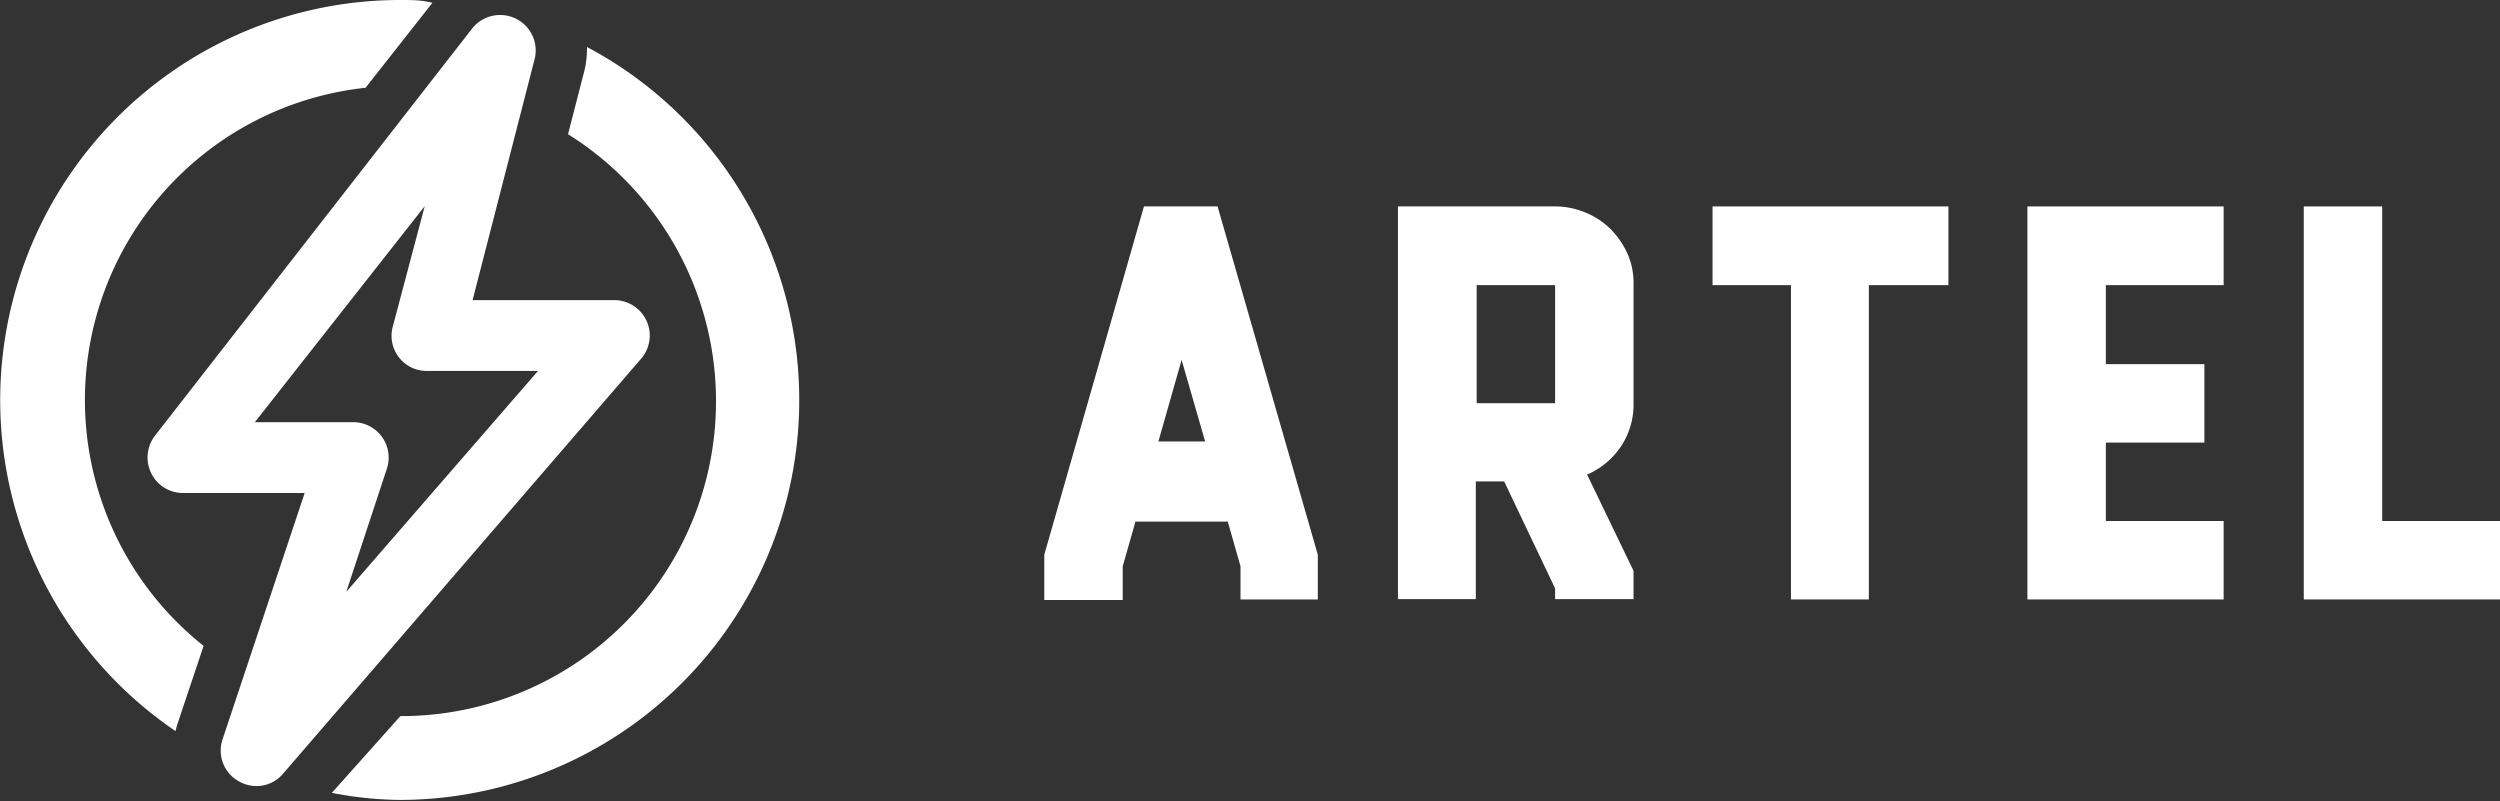 <svg xmlns="http://www.w3.org/2000/svg" viewBox="0 0 88.29 28.29">
    <rect x="0" y="0" width="88.29" height="28.29" fill="#333333" stroke="none"/>
    <g fill="white">
        <path d="M9.05,27.76a1.26,1.26,0,0,1-.62-.17,1.24,1.24,0,0,1-.57-1.48l2.9-8.7H6.46a1.24,1.24,0,0,1-1.12-.7,1.26,1.26,0,0,1,.13-1.32L16.68,1A1.26,1.26,0,0,1,18.22.66a1.25,1.25,0,0,1,.66,1.43L16.69,10.6h5a1.25,1.25,0,0,1,.95,2.07L10,27.32A1.22,1.22,0,0,1,9.05,27.76ZM9,14.91h3.47a1.25,1.25,0,0,1,1.19,1.65L12.23,20.9,19,13.1H15.08a1.24,1.24,0,0,1-1.21-1.56L15,7.28Z"/>
        <path d="M20.73,1.66a3.4,3.4,0,0,1-.09.83l-.58,2.25a11.12,11.12,0,0,1-5.92,20.55h0L11.72,28a12.9,12.9,0,0,0,2.42.25A14.12,14.12,0,0,0,20.73,1.66Z"/>
        <path d="M6.27,25.56l.92-2.75A11.09,11.09,0,0,1,12.91,3.1l2.36-3C14.9,0,14.52,0,14.14,0A14.13,14.13,0,0,0,6.2,25.82,2,2,0,0,1,6.27,25.56Z"/>
        <path d="M36.88,19.59,40.4,7.29H43l3.54,12.3v1.58H43.81V20l-.45-1.58H40.1L39.65,20v1.19H36.88Zm5.68-4-.83-2.88-.82,2.88Z"/>
        <path d="M57.69,10.07v4.17a2.66,2.66,0,0,1-.44,1.52,2.74,2.74,0,0,1-1.2,1l1.64,3.4v1H54.92v-.38L53.12,17h-1v4.16H49.37V7.29h5.55A2.76,2.76,0,0,1,56,7.51a2.71,2.71,0,0,1,.89.59,3,3,0,0,1,.6.89A2.58,2.58,0,0,1,57.69,10.07Zm-2.77,0H52.15v4.17h2.77Z"/>
        <path d="M60.48,10.07V7.29h8.33v2.78H66v11.1H63.25V10.07Z"/>
        <path d="M71.6,7.29h6.93v2.78H74.37v2.79h3.48v2.77H74.37V18.4h4.16v2.77H71.6Z"/>
        <path d="M84.13,18.4h4.16v2.77H81.36V7.29h2.77Z"/>
    </g>
</svg>